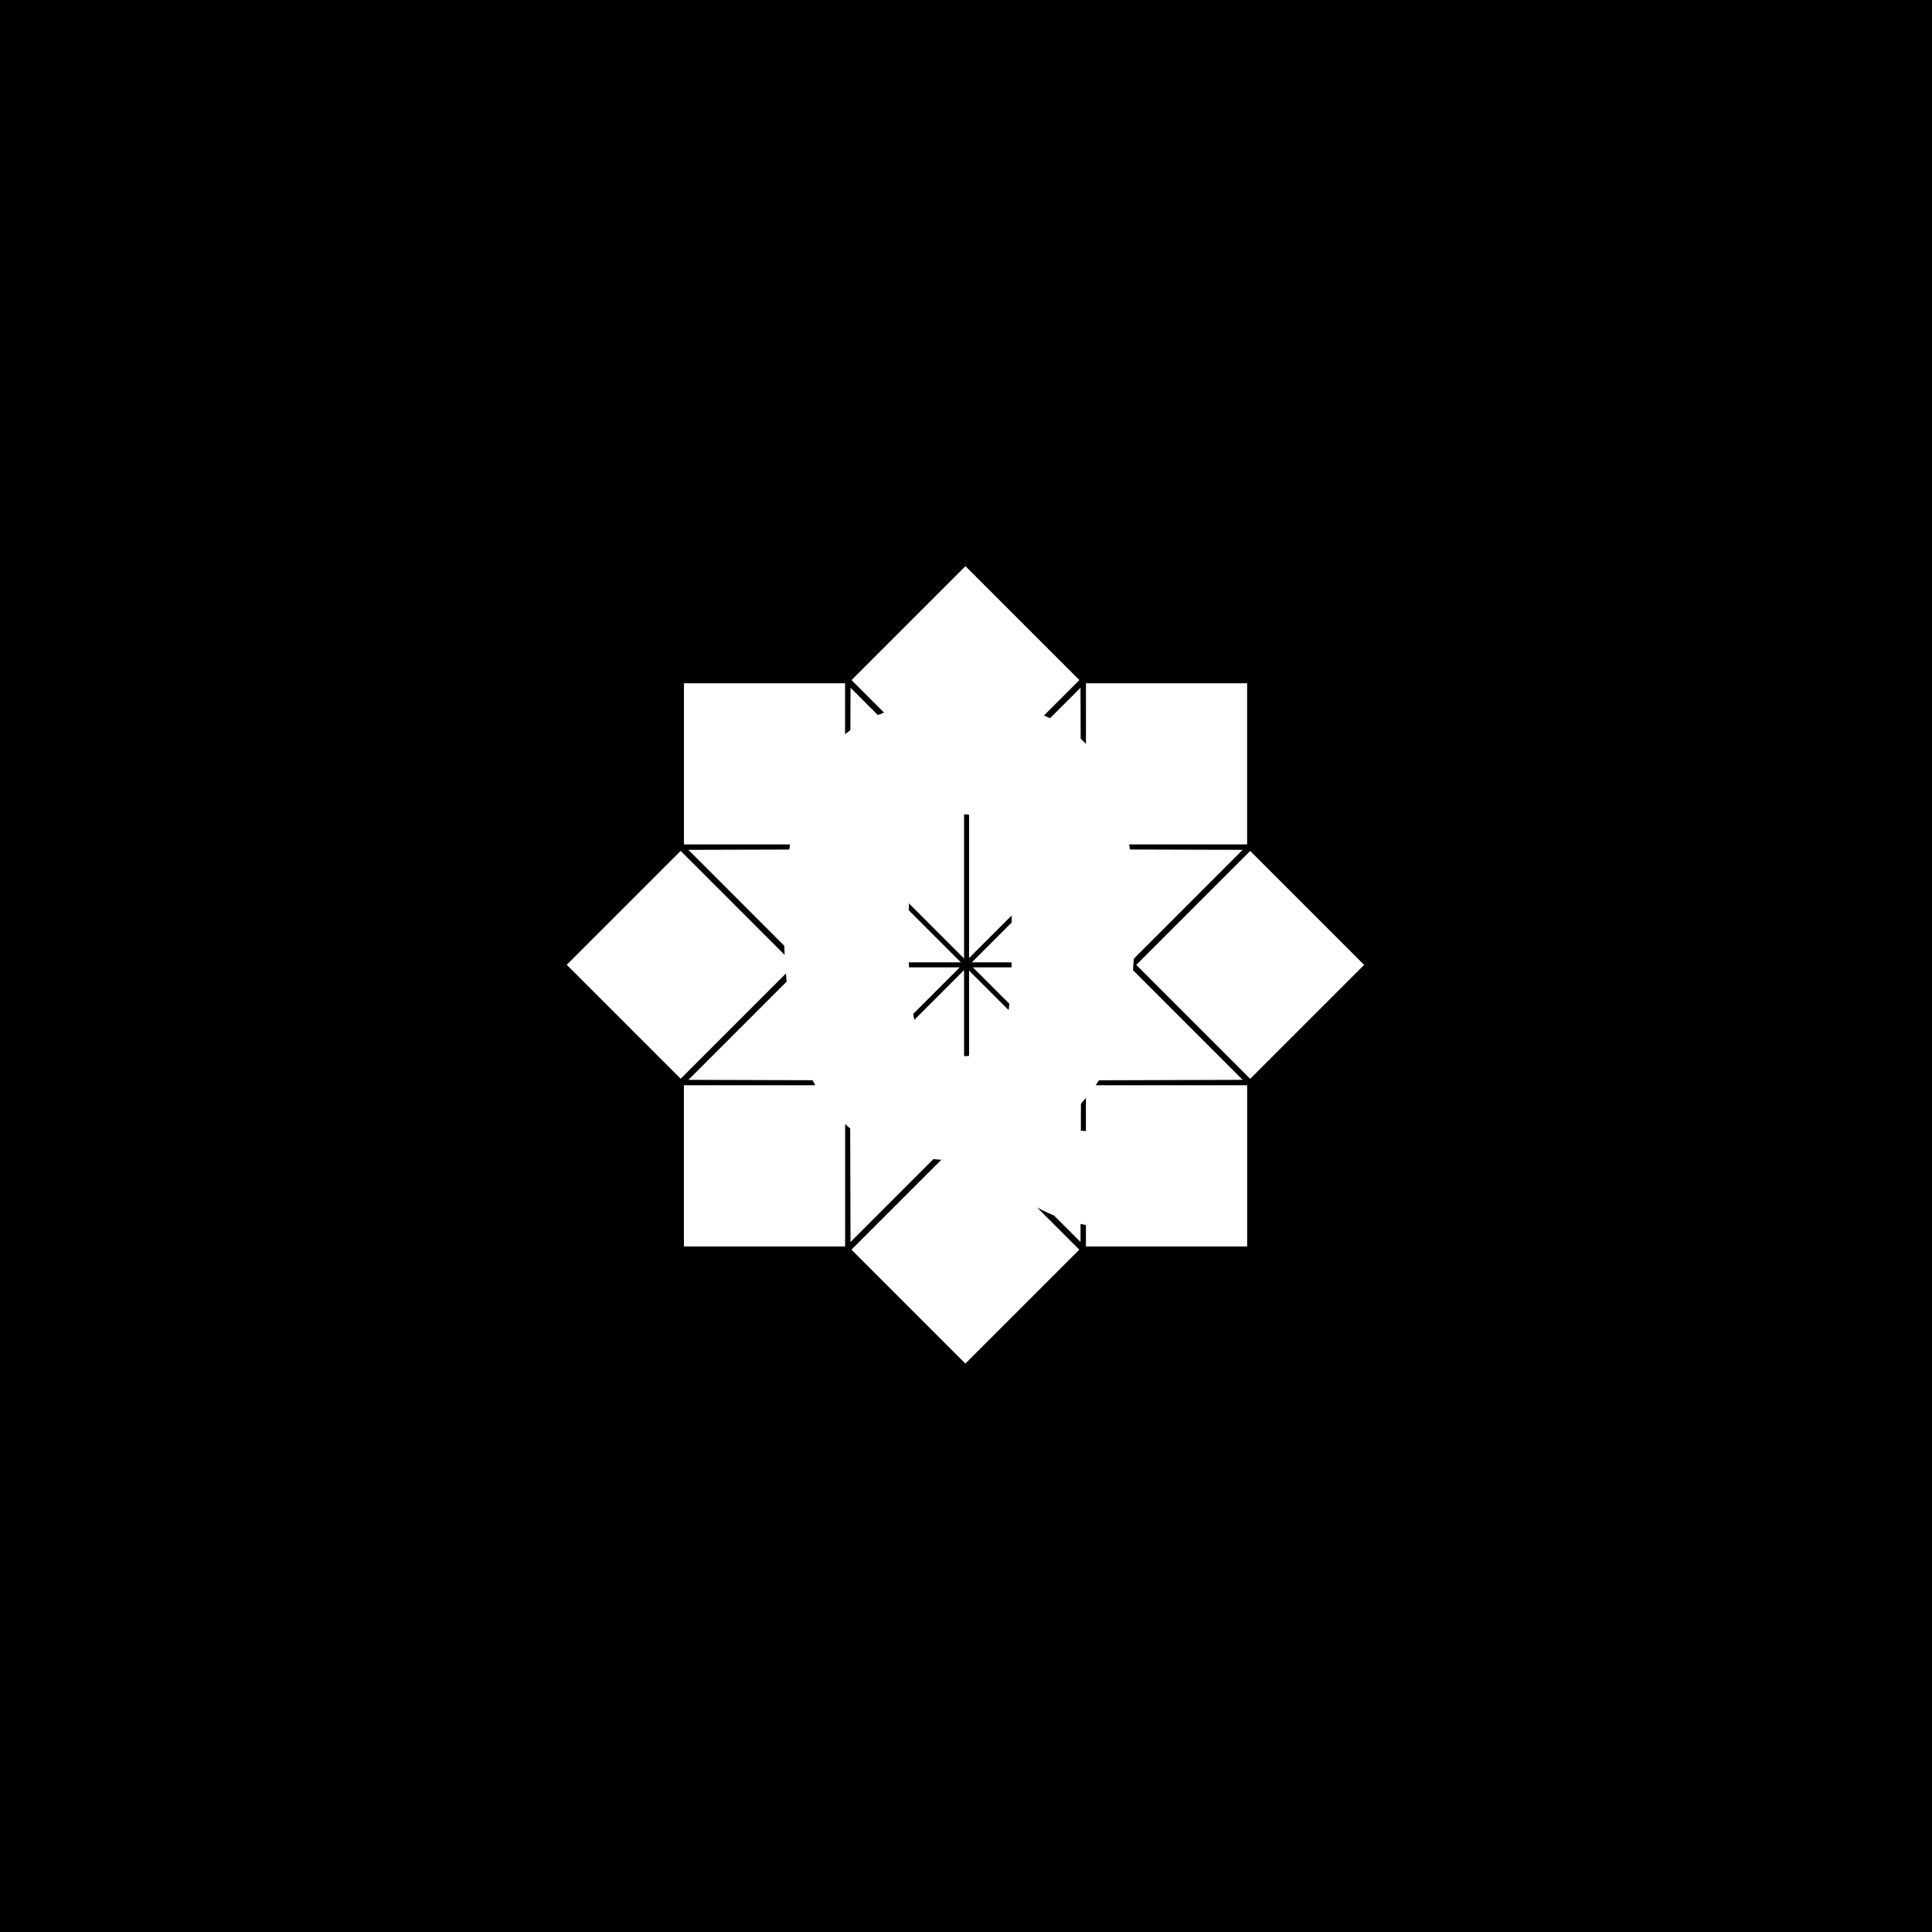 <svg xmlns="http://www.w3.org/2000/svg" version="1.1" xmlns:xlink="http://www.w3.org/1999/xlink" xmlns:svgjs="http://svgjs.dev/svgjs" width="1500" height="1500" viewBox="0 0 1500 1500"><rect width="1500" height="1500" fill="#000000"></rect><g transform="matrix(0.667,0,0,0.667,249.394,435.99)"><svg viewBox="0 0 396 248" data-background-color="#302f2f" preserveAspectRatio="xMidYMid meet" height="939" width="1500" xmlns="http://www.w3.org/2000/svg" xmlns:xlink="http://www.w3.org/1999/xlink"><g id="tight-bounds" transform="matrix(1,0,0,1,0.24,0.4)"><svg viewBox="0 0 395.52 247.2" height="247.2" width="395.52"><g><svg></svg></g><g><svg viewBox="0 0 395.52 247.2" height="247.2" width="395.52"><mask id="fe9249e8-d6d9-49b6-8f42-d5a2cc641a07"><rect width="640" height="400" fill="white"></rect><g transform="matrix(1,0,0,1,137.527,37.08)"><svg viewBox="0 0 120.465 173.04" height="173.04" width="120.465"><g><svg viewBox="0 0 120.465 173.04" height="173.04" width="120.465"><g><svg viewBox="0 0 120.465 173.04" height="173.04" width="120.465"><g><svg viewBox="0 0 120.465 173.04" height="173.04" width="120.465"><g id="SvgjsG1016"><svg viewBox="0 0 120.465 173.04" height="173.04" width="120.465" id="SvgjsSvg1015"><g><svg viewBox="0 0 120.465 173.04" height="173.04" width="120.465"><g transform="matrix(1,0,0,1,0,0)"><svg width="120.465" viewBox="0.2 -32.55 27.35 38.85" height="173.04" data-palette-color="#ffd700"><path d="M4.08-27.8Q6.95-31.55 13.5-31.55 20.05-31.55 22.88-27.85 25.7-24.15 25.7-16L25.7-16Q25.7-10.7 24.38-7.38 23.05-4.05 20.25-1.9L20.25-1.9 20.25-1.7 26.55-1.15 26 5.3 25.05 5.3Q21.4 5.3 18.5 3.6L18.5 3.6 13.15 0.5Q6.9 0.5 4.05-3.63 1.2-7.75 1.2-15.9 1.2-24.05 4.08-27.8ZM17.1-15.8Q17.1-20.4 16.38-22.03 15.65-23.65 13.43-23.65 11.2-23.65 10.55-22.03 9.9-20.4 9.9-15.85L9.9-15.85 9.9-14.65Q9.9-9.8 10.63-8.28 11.35-6.75 13.58-6.75 15.8-6.75 16.45-8.2 17.1-9.65 17.1-14.2L17.1-14.2 17.1-15.8Z" opacity="1" transform="matrix(1,0,0,1,0,0)" fill="black" class="wordmark-text-0" id="SvgjsPath1014" stroke-width="1" stroke="black" stroke-linejoin="round"></path></svg></g></svg></g></svg></g></svg></g><g></g></svg></g></svg></g></svg></g></mask><g transform="matrix(1,0,0,1,137.527,37.08)"><svg viewBox="0 0 120.465 173.04" height="173.04" width="120.465"><g><svg viewBox="0 0 120.465 173.04" height="173.04" width="120.465"><g><svg viewBox="0 0 120.465 173.04" height="173.04" width="120.465"><g><svg viewBox="0 0 120.465 173.04" height="173.04" width="120.465"><g id="textblocktransform"><svg viewBox="0 0 120.465 173.04" height="173.04" width="120.465" id="textblock"><g><svg viewBox="0 0 120.465 173.04" height="173.04" width="120.465"><g transform="matrix(1,0,0,1,0,0)"><svg width="120.465" viewBox="0.2 -32.55 27.35 38.85" height="173.04" data-palette-color="#ffd700"><path d="M4.08-27.8Q6.95-31.55 13.5-31.55 20.05-31.55 22.88-27.85 25.7-24.15 25.7-16L25.7-16Q25.7-10.7 24.38-7.38 23.05-4.05 20.25-1.9L20.25-1.9 20.25-1.7 26.55-1.15 26 5.3 25.05 5.3Q21.4 5.3 18.5 3.6L18.5 3.6 13.15 0.5Q6.9 0.5 4.05-3.63 1.2-7.75 1.2-15.9 1.2-24.05 4.08-27.8ZM17.1-15.8Q17.1-20.4 16.38-22.03 15.65-23.65 13.43-23.65 11.2-23.65 10.55-22.03 9.9-20.4 9.9-15.85L9.9-15.85 9.9-14.65Q9.9-9.8 10.63-8.28 11.35-6.75 13.58-6.75 15.8-6.75 16.45-8.2 17.1-9.65 17.1-14.2L17.1-14.2 17.1-15.8Z" opacity="1" transform="matrix(1,0,0,1,0,0)" fill="#ffffff" class="wordmark-text-0" data-fill-palette-color="primary" id="text-0"></path></svg></g></svg></g></svg></g></svg></g><g></g></svg></g></svg></g></svg></g><g mask="url(#fe9249e8-d6d9-49b6-8f42-d5a2cc641a07)"><g transform="matrix(2.746, 0, 0, 2.746, 75.166, 1)"><svg xmlns="http://www.w3.org/2000/svg" xmlns:xlink="http://www.w3.org/1999/xlink" version="1.1" x="0" y="0" viewBox="0.358 0.359 89.283 89.288" enable-background="new 0 0 90 90" xml:space="preserve" height="89.288" width="89.283" class="icon-none" data-fill-palette-color="accent" id="none"><polygon points="57.928,58.169 57.875,76.027 45.397,63.548 45.397,45.639 " fill="#ffffff" data-fill-palette-color="accent"></polygon><polygon points="76.027,57.875 58.475,57.927 45.826,45.279 63.432,45.279 " fill="#ffffff" data-fill-palette-color="accent"></polygon><polygon points="76.027,32.125 63.432,44.721 45.707,44.721 58.355,32.073 " fill="#ffffff" data-fill-palette-color="accent"></polygon><polygon points="44.838,45.59 44.838,63.314 32.125,76.027 32.074,58.355 " fill="#ffffff" data-fill-palette-color="accent"></polygon><polygon points="57.928,31.712 45.397,44.243 45.397,26.452 57.875,13.974 " fill="#ffffff" data-fill-palette-color="accent"></polygon><polygon points="44.838,26.687 44.838,44.291 32.074,31.526 32.125,13.974 " fill="#ffffff" data-fill-palette-color="accent"></polygon><polygon points="44.479,44.721 26.569,44.721 13.974,32.125 31.832,32.073 " fill="#ffffff" data-fill-palette-color="accent"></polygon><polygon points="44.36,45.279 31.712,57.927 13.974,57.875 26.569,45.279 " fill="#ffffff" data-fill-palette-color="accent"></polygon><rect x="58.48" y="58.48" width="18.049" height="18.049" fill="#ffffff" data-fill-palette-color="accent"></rect><polygon points="76.527,13.474 76.527,31.516 58.914,31.516 58.912,31.518 58.484,31.516 58.484,13.474 " fill="#ffffff" data-fill-palette-color="accent"></polygon><polygon points="31.518,30.971 31.516,31.516 13.474,31.516 13.474,13.474 31.516,13.474 31.516,30.968 " fill="#ffffff" data-fill-palette-color="accent"></polygon><rect x="13.471" y="58.48" width="18.05" height="18.049" fill="#ffffff" data-fill-palette-color="accent"></rect><rect x="67.864" y="35.981" transform="matrix(0.707 -0.707 0.707 0.707 -9.302 67.546)" width="18.042" height="18.042" fill="#ffffff" data-fill-palette-color="accent"></rect><rect x="35.979" y="4.094" transform="matrix(0.707 -0.707 0.707 0.707 3.907 35.662)" width="18.042" height="18.042" fill="#ffffff" data-fill-palette-color="accent"></rect><rect x="4.095" y="35.98" transform="matrix(0.707 -0.707 0.707 0.707 -27.979 22.454)" width="18.041" height="18.041" fill="#ffffff" data-fill-palette-color="accent"></rect><rect x="35.98" y="67.865" transform="matrix(0.707 -0.707 0.707 0.707 -41.188 54.344)" width="18.04" height="18.041" fill="#ffffff" data-fill-palette-color="accent"></rect></svg></g></g></svg></g><defs></defs></svg><rect width="395.52" height="247.2" fill="none" stroke="none" visibility="hidden"></rect></g></svg></g></svg>